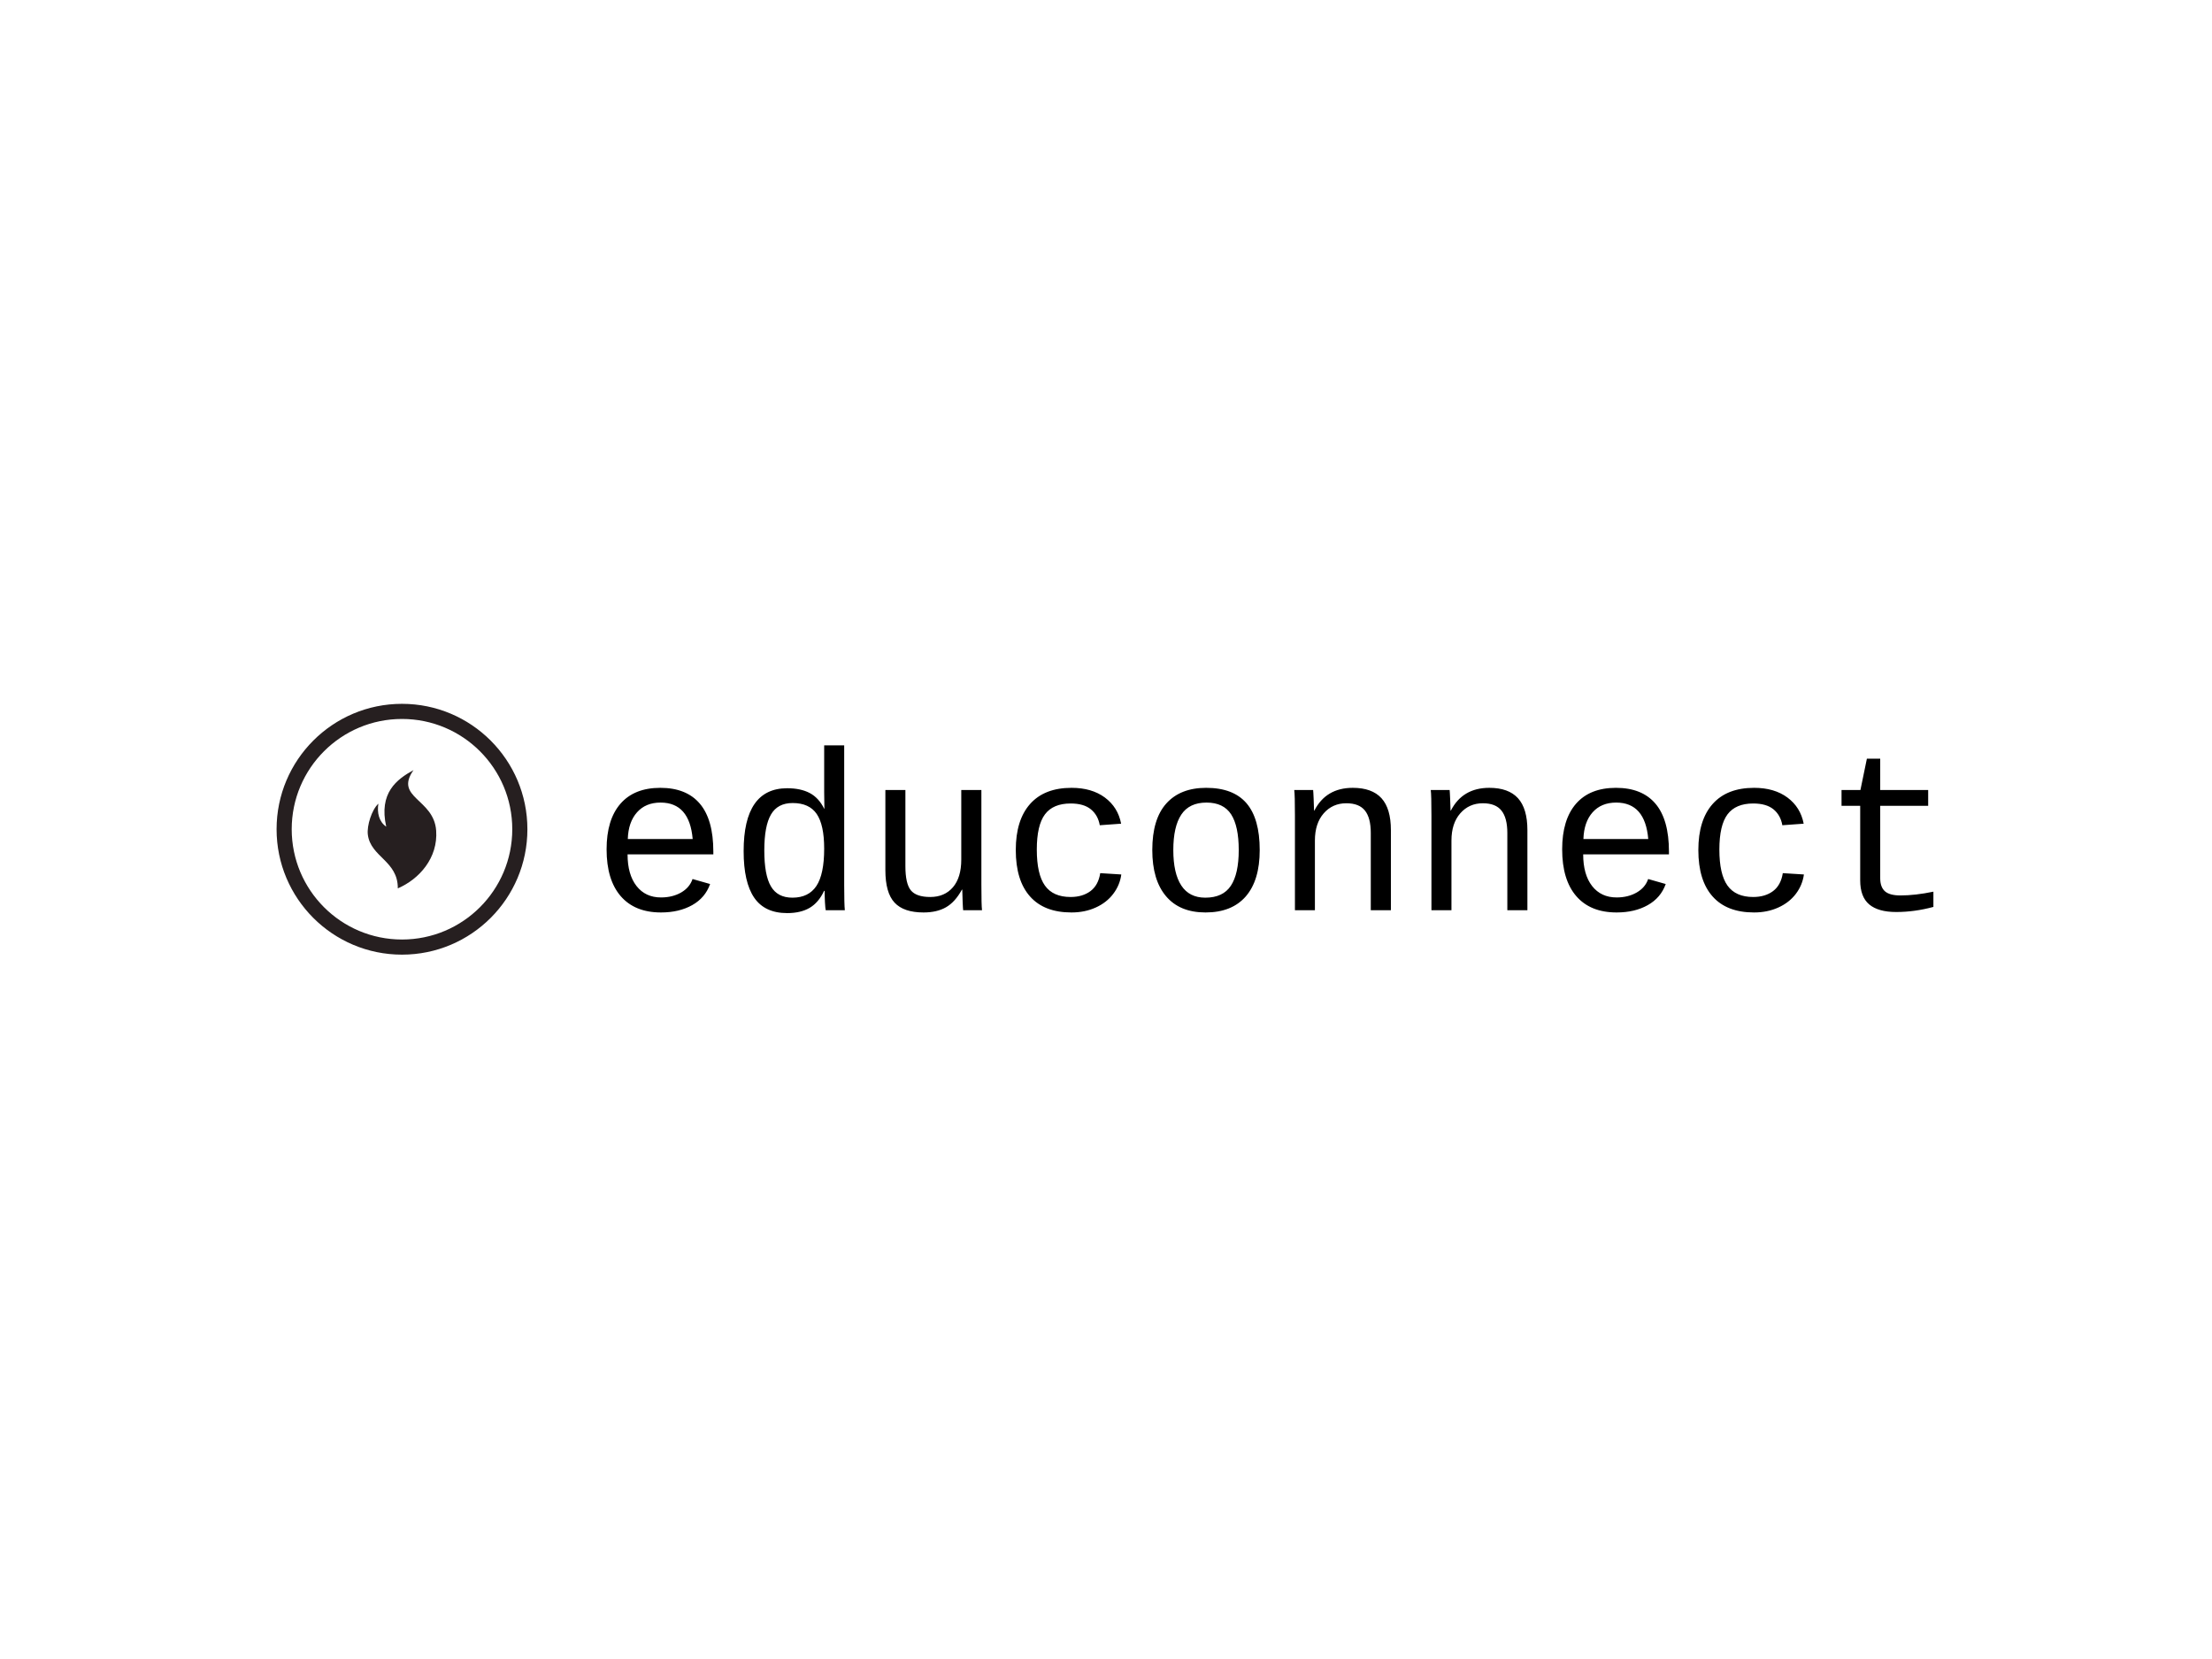 <svg xmlns="http://www.w3.org/2000/svg" version="1.1" xmlns:xlink="http://www.w3.org/1999/xlink" xmlns:svgjs="http://svgjs.dev/svgjs" width="2000" height="1500" viewBox="0 0 2000 1500"><rect width="2000" height="1500" fill="#ffffff"></rect><g transform="matrix(0.75,0,0,0.75,249.091,636.138)"><svg viewBox="0 0 396 60" data-background-color="#ffffff" preserveAspectRatio="xMidYMid meet" height="303" width="2000" xmlns="http://www.w3.org/2000/svg" xmlns:xlink="http://www.w3.org/1999/xlink"><g id="tight-bounds" transform="matrix(1,0,0,1,0.24,0.063)"><svg viewBox="0 0 395.52 59.875" height="59.875" width="395.52"><g><svg viewBox="0 0 493.894 74.767" height="59.875" width="395.52"><g transform="matrix(1,0,0,1,98.374,12.384)"><svg viewBox="0 0 395.52 49.999" height="49.999" width="395.52"><g id="textblocktransform"><svg viewBox="0 0 395.52 49.999" height="49.999" width="395.52" id="textblock"><g><svg viewBox="0 0 395.52 49.999" height="49.999" width="395.52"><g transform="matrix(1,0,0,1,0,0)"><svg width="395.52" viewBox="3.25 -36.23 291.6 36.86" height="49.999" data-palette-color="#000000"><path d="M26.71-12.28L7.86-12.28Q7.86-7.84 9.83-5.32 11.79-2.81 15.21-2.81L15.21-2.81Q17.72-2.81 19.62-3.89 21.51-4.98 22.14-6.86L22.14-6.86 26-5.76Q24.93-2.73 22.06-1.12 19.19 0.49 15.21 0.49L15.21 0.49Q9.45 0.49 6.35-3.1 3.25-6.69 3.25-13.38L3.25-13.38Q3.25-19.9 6.29-23.4 9.33-26.9 15.06-26.9L15.06-26.9Q20.8-26.9 23.75-23.41 26.71-19.92 26.71-12.87L26.71-12.87 26.71-12.28ZM15.11-23.66L15.11-23.66Q11.84-23.66 9.94-21.52 8.03-19.38 7.91-15.65L7.91-15.65 22.17-15.65Q21.48-23.66 15.11-23.66ZM51.17-4.25L51.05-4.25Q49.85-1.68 47.87-0.52 45.9 0.63 42.94 0.63L42.94 0.63Q38.01 0.63 35.69-2.76 33.37-6.15 33.37-12.99L33.37-12.99Q33.37-26.81 42.94-26.81L42.94-26.81Q45.9-26.81 47.89-25.76 49.88-24.71 51.07-22.31L51.07-22.31 51.12-22.31 51.07-26 51.07-36.23 55.47-36.23 55.47-5.44Q55.47-1.32 55.61 0L55.61 0 51.41 0Q51.32-0.37 51.24-1.78 51.17-3.2 51.17-4.25L51.17-4.25ZM37.91-13.13L37.91-13.13Q37.91-7.71 39.37-5.24 40.82-2.76 44.09-2.76L44.09-2.76Q47.65-2.76 49.36-5.33 51.07-7.91 51.07-13.53L51.07-13.53Q51.07-18.77 49.42-21.17 47.78-23.56 44.14-23.56L44.14-23.56Q40.84-23.56 39.38-21.04 37.91-18.53 37.91-13.13ZM64.52-26.42L68.92-26.42 68.92-9.67Q68.92-5.86 70.11-4.38 71.31-2.91 74.38-2.91L74.38-2.91Q77.53-2.91 79.37-5.05 81.2-7.2 81.2-11.11L81.2-11.11 81.2-26.42 85.62-26.42 85.62-5.64Q85.62-1.03 85.76 0L85.76 0 81.61 0Q81.59-0.12 81.56-0.66 81.54-1.2 81.5-1.89 81.46-2.59 81.42-4.52L81.42-4.52 81.34-4.52Q79.83-1.78 77.84-0.65 75.85 0.49 72.9 0.49L72.9 0.49Q68.55 0.49 66.54-1.67 64.52-3.83 64.52-8.81L64.52-8.81 64.52-26.42ZM93.18-13.23L93.18-13.23Q93.18-19.82 96.33-23.36 99.48-26.9 105.44-26.9L105.44-26.9Q109.88-26.9 112.76-24.77 115.64-22.63 116.33-19.02L116.33-19.02 111.64-18.68Q111.25-20.9 109.68-22.18 108.12-23.46 105.24-23.46L105.24-23.46Q101.38-23.46 99.59-21.07 97.8-18.68 97.8-13.33L97.8-13.33Q97.8-7.91 99.59-5.41 101.38-2.91 105.22-2.91L105.22-2.91Q107.85-2.91 109.59-4.2 111.32-5.49 111.74-8.15L111.74-8.15 116.37-7.86Q116.06-5.52 114.6-3.6 113.15-1.68 110.76-0.6 108.37 0.49 105.41 0.49L105.41 0.49Q99.43 0.49 96.31-3.03 93.18-6.54 93.18-13.23ZM146.79-13.23L146.79-13.23Q146.79-6.57 143.73-3.04 140.66 0.49 134.88 0.49L134.88 0.49Q129.21 0.49 126.2-3.08 123.18-6.64 123.18-13.23L123.18-13.23Q123.18-20.04 126.27-23.47 129.36-26.9 135.02-26.9L135.02-26.9Q140.98-26.9 143.89-23.51 146.79-20.12 146.79-13.23ZM142.18-13.23L142.18-13.23Q142.18-18.48 140.51-21.07 138.83-23.66 135.1-23.66L135.1-23.66Q131.31-23.66 129.56-21.02 127.8-18.38 127.8-13.23L127.8-13.23Q127.8-8.11 129.56-5.43 131.31-2.76 134.83-2.76L134.83-2.76Q138.71-2.76 140.44-5.37 142.18-7.98 142.18-13.23ZM175.62 0L171.2 0 171.2-16.97Q171.2-20.29 169.92-21.9 168.64-23.51 165.83-23.51L165.83-23.51Q162.8-23.51 160.86-21.3 158.92-19.09 158.92-15.31L158.92-15.31 158.92 0 154.53 0 154.53-20.78Q154.53-25.39 154.38-26.42L154.38-26.42 158.53-26.42Q158.56-26.29 158.58-25.76 158.61-25.22 158.64-24.52 158.68-23.83 158.73-21.9L158.73-21.9 158.8-21.9Q161.36-26.9 167.25-26.9L167.25-26.9Q171.47-26.9 173.55-24.62 175.62-22.34 175.62-17.6L175.62-17.6 175.62 0ZM205.62 0L201.21 0 201.21-16.97Q201.21-20.29 199.92-21.9 198.64-23.51 195.83-23.51L195.83-23.51Q192.81-23.51 190.87-21.3 188.93-19.09 188.93-15.31L188.93-15.31 188.93 0 184.53 0 184.53-20.78Q184.53-25.39 184.38-26.42L184.38-26.42 188.53-26.42Q188.56-26.29 188.58-25.76 188.61-25.22 188.64-24.52 188.68-23.83 188.73-21.9L188.73-21.9 188.8-21.9Q191.37-26.9 197.25-26.9L197.25-26.9Q201.47-26.9 203.55-24.62 205.62-22.34 205.62-17.6L205.62-17.6 205.62 0ZM236.73-12.28L217.88-12.28Q217.88-7.84 219.84-5.32 221.81-2.81 225.23-2.81L225.23-2.81Q227.74-2.81 229.63-3.89 231.53-4.98 232.16-6.86L232.16-6.86 236.02-5.76Q234.94-2.73 232.07-1.12 229.21 0.49 225.23 0.49L225.23 0.49Q219.46 0.49 216.36-3.1 213.26-6.69 213.26-13.38L213.26-13.38Q213.26-19.9 216.3-23.4 219.34-26.9 225.08-26.9L225.08-26.9Q230.82-26.9 233.77-23.41 236.73-19.92 236.73-12.87L236.73-12.87 236.73-12.28ZM225.13-23.66L225.13-23.66Q221.86-23.66 219.95-21.52 218.05-19.38 217.93-15.65L217.93-15.65 232.18-15.65Q231.5-23.66 225.13-23.66ZM243.19-13.23L243.19-13.23Q243.19-19.82 246.34-23.36 249.49-26.9 255.45-26.9L255.45-26.9Q259.89-26.9 262.77-24.77 265.65-22.63 266.34-19.02L266.34-19.02 261.65-18.68Q261.26-20.9 259.7-22.18 258.13-23.46 255.25-23.46L255.25-23.46Q251.4-23.46 249.6-21.07 247.81-18.68 247.81-13.33L247.81-13.33Q247.81-7.91 249.6-5.41 251.4-2.91 255.23-2.91L255.23-2.91Q257.87-2.91 259.6-4.2 261.33-5.49 261.75-8.15L261.75-8.15 266.39-7.86Q266.07-5.52 264.62-3.6 263.16-1.68 260.77-0.6 258.38 0.49 255.42 0.49L255.42 0.49Q249.44 0.49 246.32-3.03 243.19-6.54 243.19-13.23ZM278.76-22.95L274.66-22.95 274.66-26.42 278.81-26.42 280.23-33.3 283.16-33.3 283.16-26.42 293.7-26.42 293.7-22.95 283.16-22.95 283.16-7.03Q283.16-5.1 284.19-4.17 285.23-3.25 287.6-3.25L287.6-3.25Q290.87-3.25 294.85-4.08L294.85-4.08 294.85-0.73Q290.72 0.39 286.67 0.39L286.67 0.39Q282.72 0.39 280.74-1.28 278.76-2.95 278.76-6.57L278.76-6.57 278.76-22.95Z" opacity="1" transform="matrix(1,0,0,1,0,0)" fill="#000000" class="wordmark-text-0" data-fill-palette-color="primary" id="text-0"></path></svg></g></svg></g></svg></g></svg></g><g><svg viewBox="0 0 74.767 74.767" height="74.767" width="74.767"><g><svg></svg></g><g id="icon-0"><svg viewBox="0 0 74.767 74.767" height="74.767" width="74.767"><g><path d="M0 37.383c0-20.646 16.737-37.383 37.383-37.383 20.646 0 37.383 16.737 37.384 37.383 0 20.646-16.737 37.383-37.384 37.384-20.646 0-37.383-16.737-37.383-37.384zM37.383 70.258c18.156 0 32.874-14.718 32.875-32.875 0-18.156-14.718-32.874-32.875-32.874-18.156 0-32.874 14.718-32.874 32.874 0 18.156 14.718 32.874 32.874 32.875z" data-fill-palette-color="tertiary" fill="#261f20" stroke="transparent"></path></g><g transform="matrix(1,0,0,1,27.156,19.755)"><svg viewBox="0 0 20.456 35.257" height="35.257" width="20.456"><g><svg xmlns="http://www.w3.org/2000/svg" xmlns:xlink="http://www.w3.org/1999/xlink" version="1.1" x="0" y="0" viewBox="21.679 1 56.858 98" enable-background="new 0 0 100 100" xml:space="preserve" height="35.257" width="20.456" class="icon-dxe-0" data-fill-palette-color="accent" id="dxe-0"><g fill="#261f20" data-fill-palette-color="accent"><path fill-rule="evenodd" clip-rule="evenodd" d="M30.545 28.822C29.38 36.039 30.875 43.672 37.045 47.863 30.758 19.81 45.756 8.664 59.646 1 43.466 24.046 76.542 24.644 78.423 51.13 80.028 73.71 64.507 91.317 46.639 99 46.845 76.175 24.089 73.067 21.801 54.397 20.905 47.094 25.062 33.766 30.545 28.822" fill="#261f20" data-fill-palette-color="accent"></path></g></svg></g></svg></g></svg></g></svg></g></svg></g><defs></defs></svg><rect width="395.52" height="59.875" fill="none" stroke="none" visibility="hidden"></rect></g></svg></g></svg>